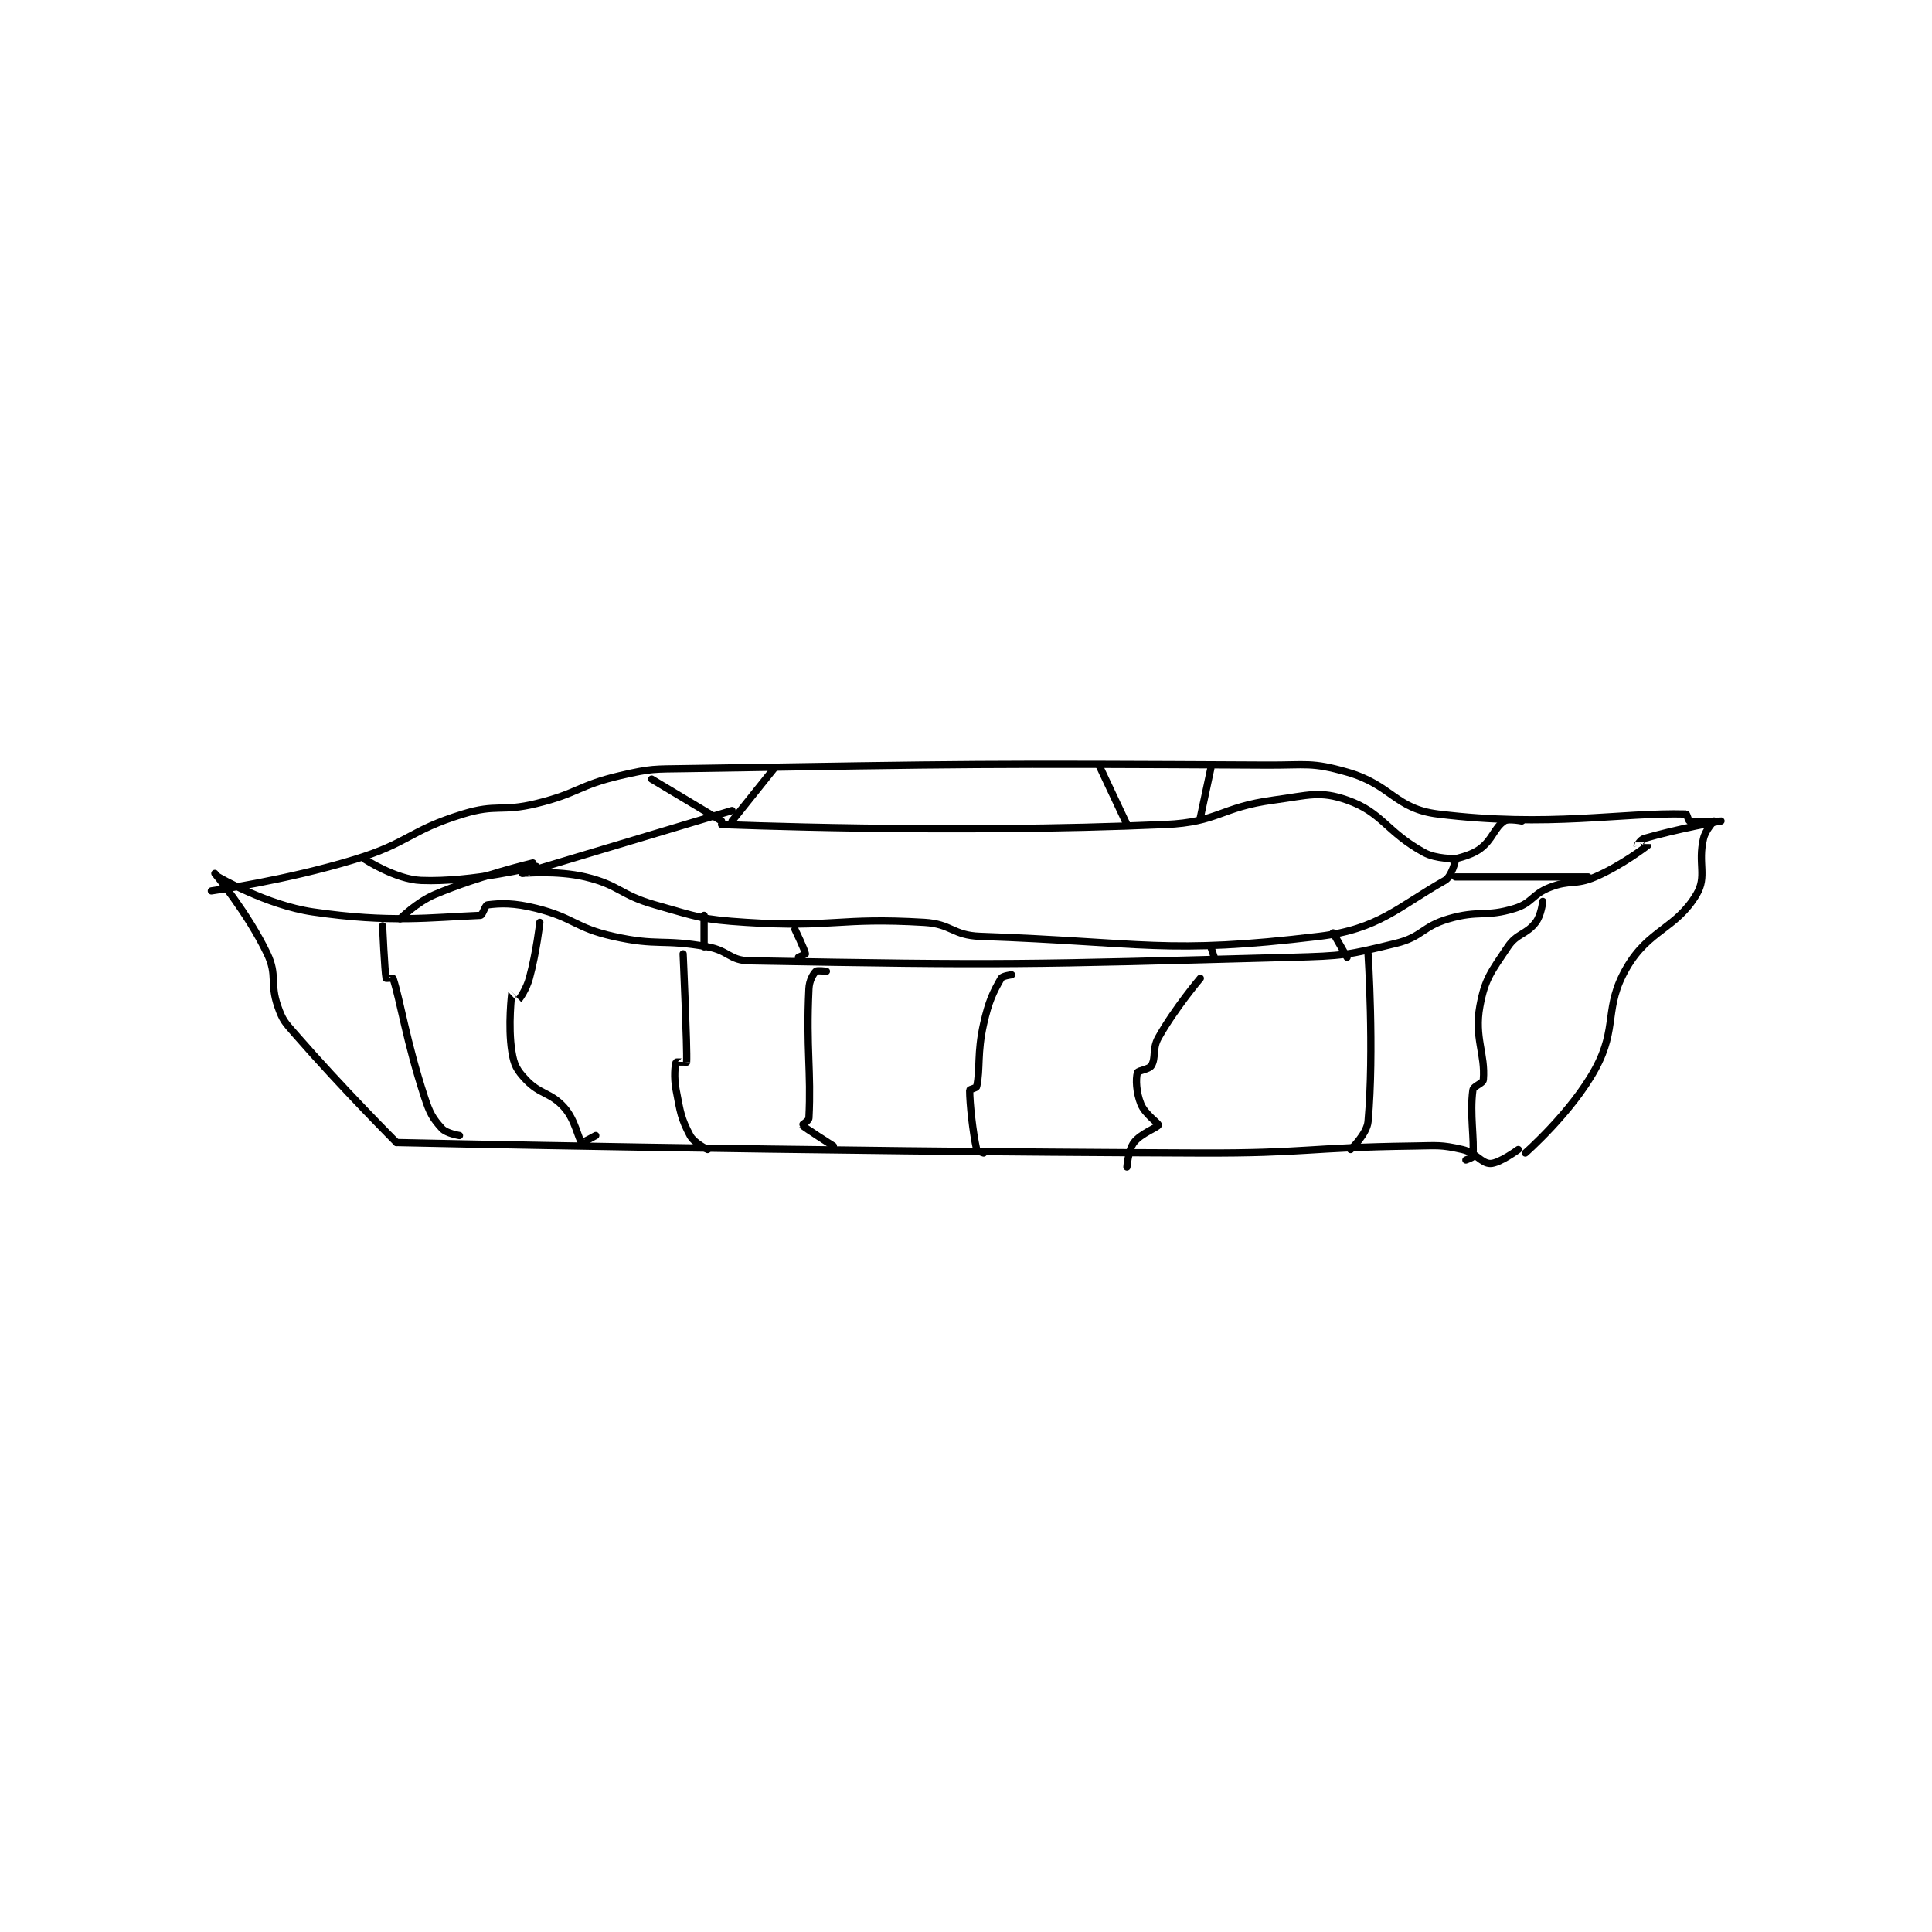 <?xml version="1.0" encoding="utf-8"?>
<!DOCTYPE svg PUBLIC "-//W3C//DTD SVG 1.1//EN" "http://www.w3.org/Graphics/SVG/1.1/DTD/svg11.dtd">
<svg viewBox="0 0 800 800" preserveAspectRatio="xMinYMin meet" xmlns="http://www.w3.org/2000/svg" version="1.1">
<g fill="none" stroke="black" stroke-linecap="round" stroke-linejoin="round" stroke-width="2.074">
<g transform="translate(87.52,316.817) scale(1.447) translate(-114,-175.133)">
<path id="0" d="M115 206.133 C115 206.133 124.585 217.703 130 229.133 C132.953 235.368 130.669 237.432 133 244.133 C134.415 248.202 134.996 248.688 138 252.133 C151.68 267.825 167 283.133 167 283.133 "/>
<path id="1" d="M167 283.133 C167 283.133 282.117 285.738 397 286.133 C427.464 286.238 427.657 284.538 458 284.133 C464.954 284.041 465.74 283.711 472 285.133 C475.92 286.024 477.44 289.133 480 289.133 C482.56 289.133 488 285.133 488 285.133 "/>
<path id="2" d="M490 286.133 C490 286.133 503.195 274.57 510 262.133 C516.606 250.06 512.326 244.64 519 233.133 C525.358 222.172 533.121 222.02 539 212.133 C542.072 206.967 539.299 203.279 541 196.133 C541.59 193.655 544 191.133 544 191.133 "/>
<path id="3" d="M116 207.133 C116 207.133 129.825 215.201 143 217.133 C165.283 220.401 176.856 218.699 191 218.133 C191.625 218.108 192.348 215.215 193 215.133 C196.812 214.657 200.548 214.52 207 216.133 C217.866 218.85 217.99 221.662 229 224.133 C241.804 227.008 242.955 224.792 256 227.133 C262.024 228.215 262.284 231.031 268 231.133 C341.386 232.452 346.157 232.21 423 230.133 C437.924 229.73 439.047 229.544 453 226.133 C460.527 224.293 460.452 221.353 468 219.133 C476.797 216.546 478.559 218.753 487 216.133 C492.024 214.574 491.904 212.127 497 210.133 C502.85 207.844 504.256 209.595 510 207.133 C517.582 203.884 524.965 198.16 525 198.133 C525.005 198.13 522.006 198.146 522 198.133 C521.996 198.125 522.986 196.429 524 196.133 C533.211 193.447 545.998 191.134 546 191.133 C546.001 191.133 539.266 191.587 537 191.133 C536.648 191.063 536.276 189.141 536 189.133 C517.426 188.617 496.821 193.07 465 189.133 C452.682 187.609 451.811 180.794 439 177.133 C428.739 174.202 427.456 175.194 416 175.133 C333.361 174.696 332.582 174.794 250 176.133 C240.533 176.287 240.018 176.036 231 178.133 C219.019 180.92 219.049 183.188 207 186.133 C196.911 188.6 195.692 186.151 186 189.133 C170.527 193.894 170.733 197.326 155 202.133 C135.318 208.147 114 211.133 114 211.133 "/>
<path id="4" d="M163 221.133 C163 221.133 163.584 234.055 164 236.133 C164.011 236.188 165.963 236.018 166 236.133 C168.131 242.721 169.73 253.946 175 270.133 C176.517 274.792 177.343 276.211 180 279.133 C181.284 280.546 185 281.133 185 281.133 "/>
<path id="5" d="M208 220.133 C208 220.133 207.053 228.605 205 236.133 C204.168 239.185 202.278 241.911 202 242.133 C201.986 242.145 200.002 240.115 200 240.133 C199.976 240.312 198.81 249.697 200 257.133 C200.605 260.913 201.388 262.348 204 265.133 C208.07 269.475 211.068 268.709 215 273.133 C218.195 276.728 219.03 282.271 220 283.133 C220.155 283.271 224 281.133 224 281.133 "/>
<path id="6" d="M249 229.133 C249 229.133 250.233 256.527 250 260.133 C249.999 260.156 247.046 260.01 247 260.133 C246.671 261.01 246.297 264.442 247 268.133 C248.209 274.483 248.393 276.208 251 281.133 C252.147 283.299 256 285.133 256 285.133 "/>
<path id="7" d="M290 234.133 C290 234.133 287.353 233.781 287 234.133 C286.177 234.956 285.113 236.77 285 239.133 C284.183 256.295 285.689 262.69 285 276.133 C284.961 276.897 282.99 278.122 283 278.133 C283.555 278.768 292 284.133 292 284.133 "/>
<path id="8" d="M343 235.133 C343 235.133 340.391 235.449 340 236.133 C337.716 240.131 336.469 242.63 335 249.133 C333.082 257.627 334.106 261.882 333 267.133 C332.915 267.538 331 267.909 331 268.133 C331 271.947 331.892 280.15 333 285.133 C333.092 285.546 335 286.133 335 286.133 "/>
<path id="9" d="M397 236.133 C397 236.133 389.72 244.704 385 253.133 C383.185 256.374 384.383 258.829 383 261.133 C382.339 262.235 379.178 262.482 379 263.133 C378.498 264.972 378.637 268.726 380 272.133 C381.16 275.034 385.096 277.606 385 278.133 C384.882 278.784 379.954 280.528 378 283.133 C376.38 285.294 376 290.133 376 290.133 "/>
<path id="10" d="M445 229.133 C445 229.133 446.815 256.805 445 277.133 C444.681 280.711 440 285.133 440 285.133 "/>
<path id="11" d="M495 214.133 C495 214.133 494.58 218.079 493 220.133 C490.243 223.717 487.613 223.214 485 227.133 C480.269 234.23 478.46 236.21 477 244.133 C475.355 253.061 478.605 257.869 478 265.133 C477.906 266.262 475.166 266.914 475 268.133 C474.073 274.928 475.493 282.208 475 287.133 C474.969 287.444 473 288.133 473 288.133 "/>
<path id="12" d="M263 188.133 C263 188.133 203.025 206.122 203 206.133 C202.994 206.136 212.812 205.194 221 207.133 C230.83 209.462 230.878 212.273 241 215.133 C253.464 218.656 254.128 219.298 267 220.133 C291.938 221.753 293.344 218.661 318 220.133 C325.851 220.602 326.178 223.857 334 224.133 C381.004 225.797 387.224 229.4 431 224.133 C448.116 222.074 453.595 215.695 467 208.133 C468.901 207.061 470.129 202.305 470 202.133 C469.699 201.732 464.61 202.113 461 200.133 C450.194 194.208 449.121 188.664 439 185.133 C431.195 182.411 428.061 183.779 418 185.133 C402.696 187.194 402.243 191.458 387 192.133 C325.171 194.873 260 192.133 260 192.133 "/>
<path id="13" d="M469 202.133 C469 202.133 474.067 201.284 477 199.133 C480.7 196.42 481.064 193.09 484 191.133 C485.19 190.34 489 191.133 489 191.133 "/>
<path id="14" d="M470 207.133 L508 207.133 "/>
<path id="15" d="M207 204.133 C207 204.133 188.595 208.729 174 208.133 C166.779 207.839 158 202.133 158 202.133 "/>
<path id="16" d="M206 203.133 C206 203.133 190.906 206.699 178 212.133 C172.744 214.347 168 219.133 168 219.133 "/>
<path id="17" d="M263 191.133 L275 176.133 "/>
<path id="18" d="M260 191.133 L240 179.133 "/>
<path id="19" d="M376 192.133 L368 175.133 "/>
<path id="20" d="M397 190.133 L400 176.133 "/>
<path id="21" d="M281 222.133 C281 222.133 283.873 228.116 284 229.133 C284.013 229.237 282 230.133 282 230.133 "/>
<path id="22" d="M255 218.133 L255 227.133 "/>
<path id="23" d="M401 230.133 L400 227.133 "/>
<path id="24" d="M439 230.133 L435 223.133 "/>
</g>
</g>
</svg>
